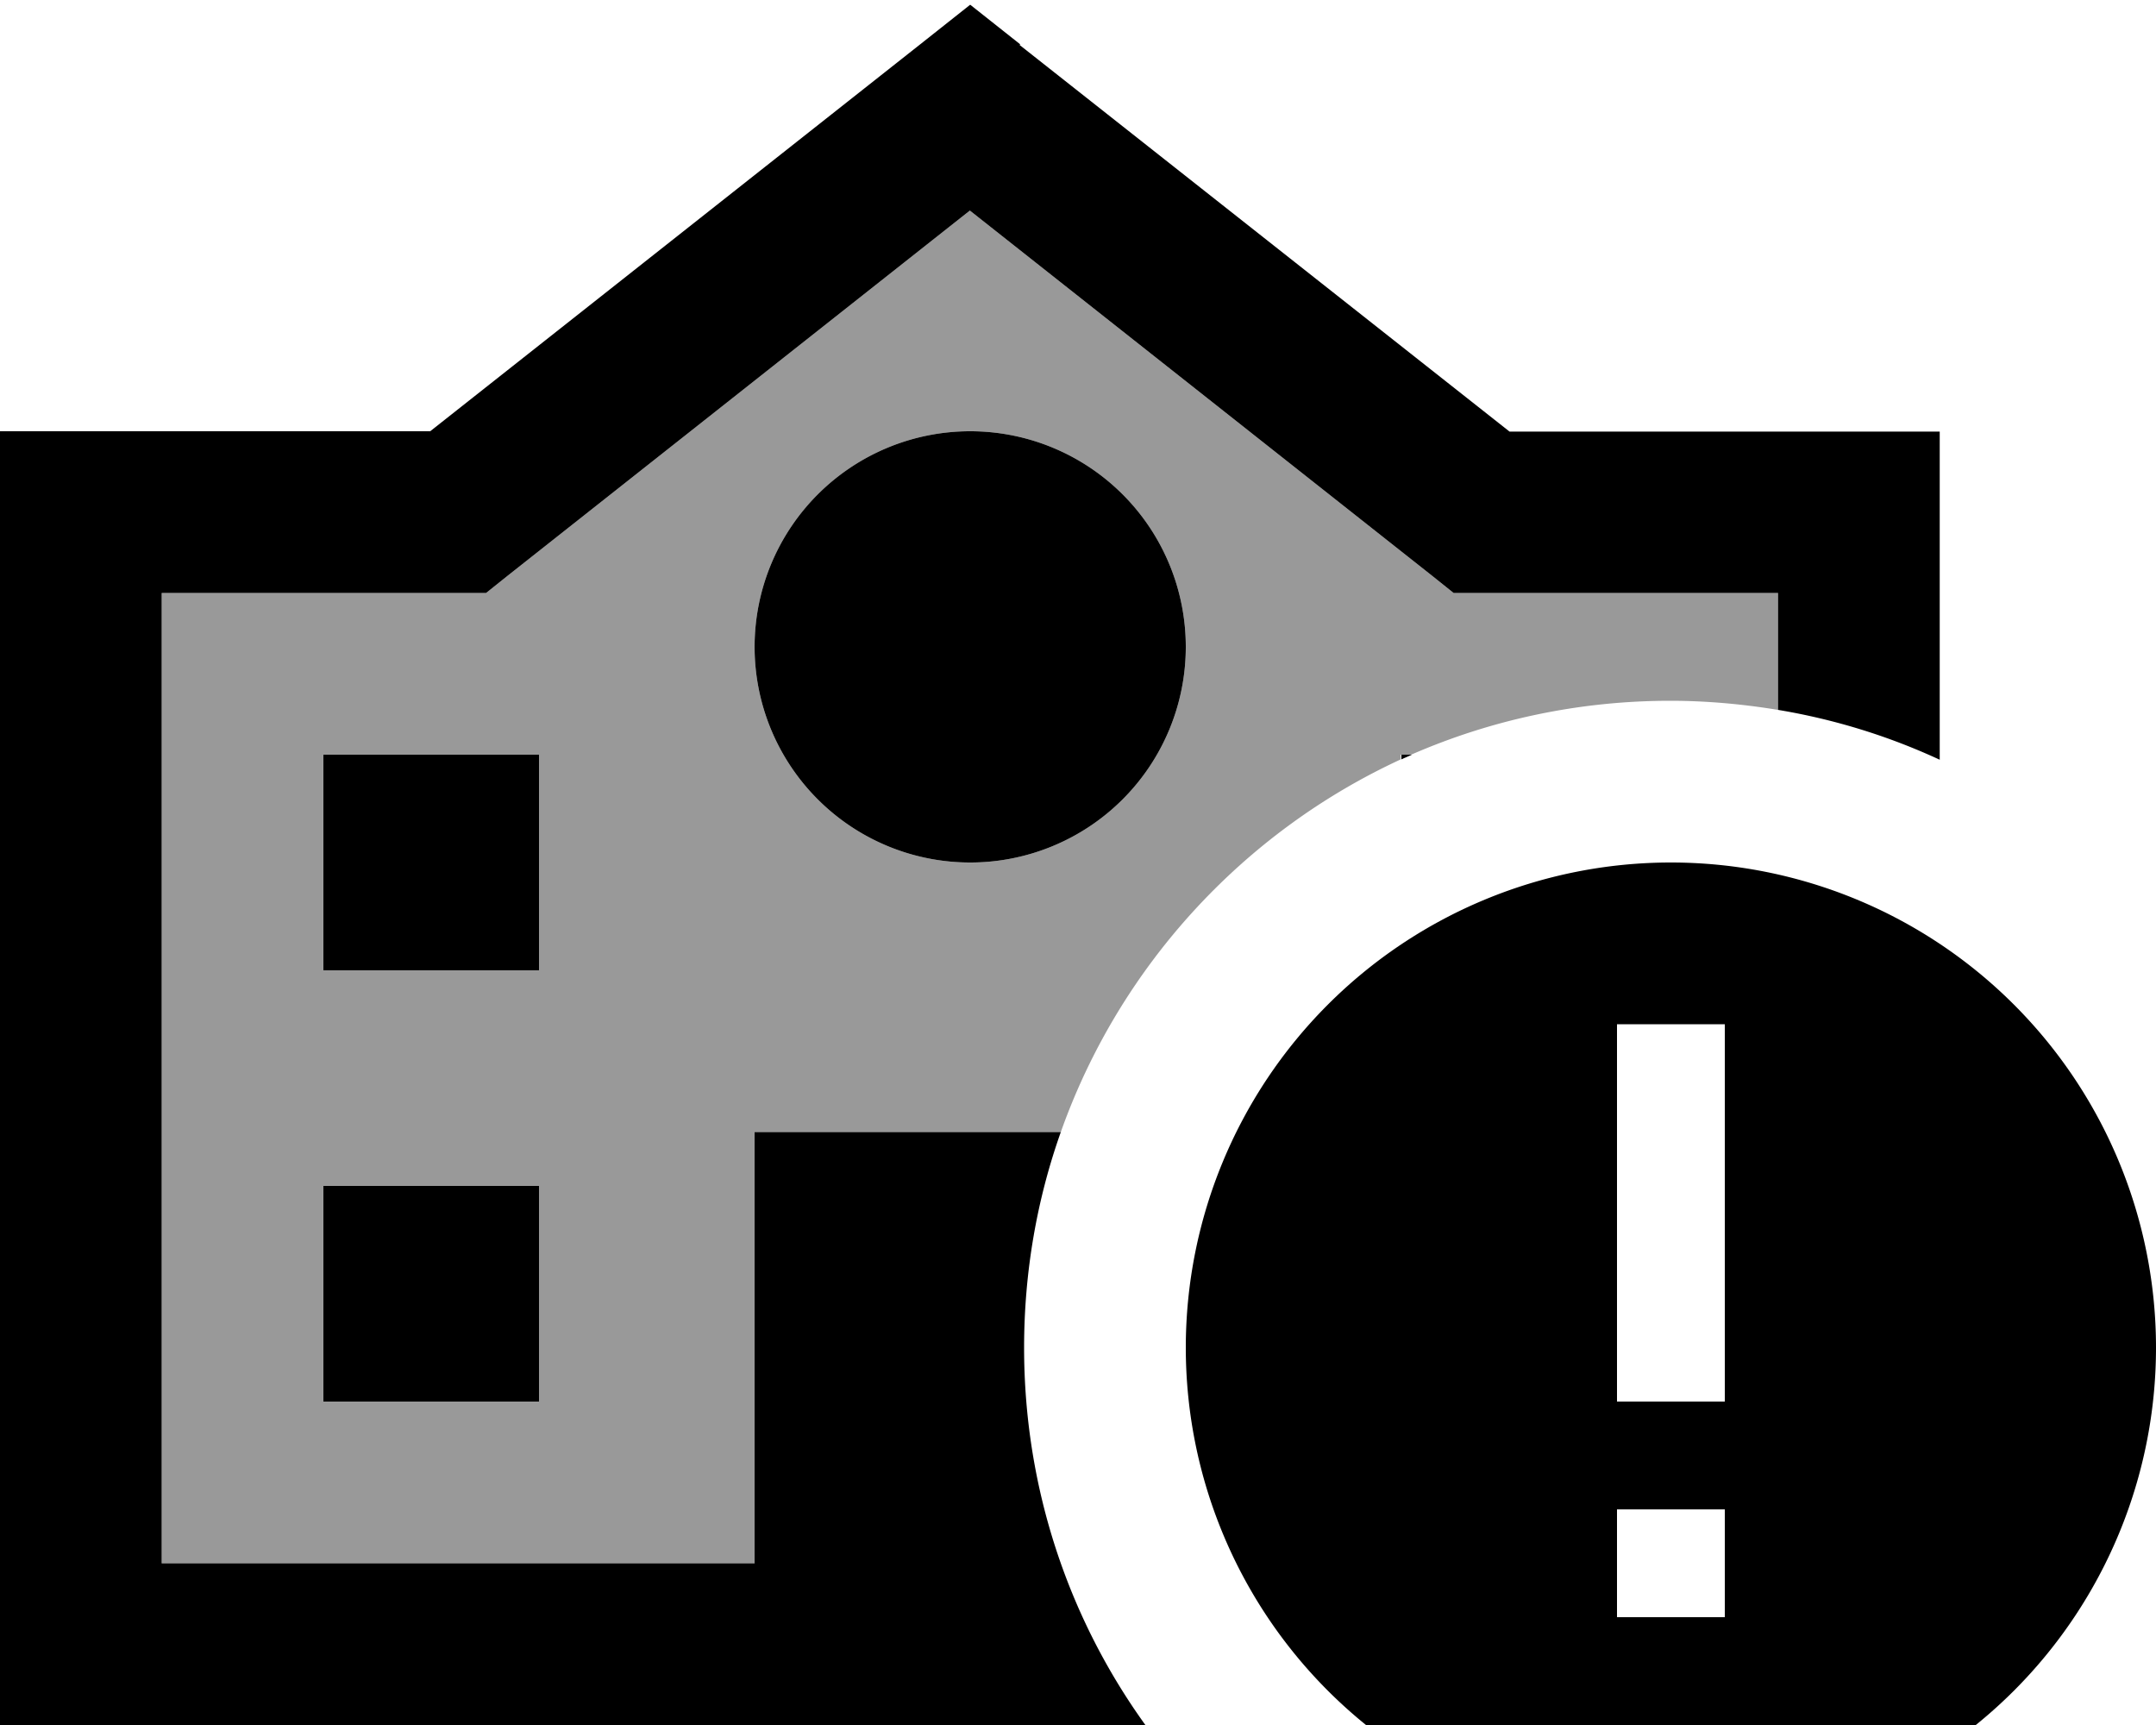 <svg xmlns="http://www.w3.org/2000/svg" viewBox="0 0 640 512"><!--! Font Awesome Pro 7.0.0 by @fontawesome - https://fontawesome.com License - https://fontawesome.com/license (Commercial License) Copyright 2025 Fonticons, Inc. --><path opacity=".4" fill="currentColor" d="M48 176l96.3 0 6.5-5.2 137.1-108.3 137.1 108.3 6.5 5.2 96.3 0 0 34.7c-10.4-1.7-21.1-2.7-32-2.7-27.3 0-53.3 5.7-76.9 16l-3.1 0 0 1.4C369 247 332.3 286.9 314.9 336l-90.9 0 0 128-176 0 0-288zm48 48l0 64 64 0 0-64-64 0zm0 128l0 64 64 0 0-64-64 0zM224 192a64 64 0 1 0 128 0 64 64 0 1 0 -128 0z"/><path fill="currentColor" d="M302.9 13.2L288 1.4 273.1 13.2 127.7 128 0 128 0 512 340 512c-22.7-31.5-36-70.2-36-112 0-22.4 3.8-44 10.9-64l-90.9 0 0 128-176 0 0-288 96.3 0 6.5-5.2 137.1-108.3 137.1 108.3 6.5 5.2 96.3 0 0 34.7c16.8 2.8 32.9 7.8 48 14.8l0-97.4-127.7 0-145.5-114.8zM419.1 224l-3.1 0 0 1.4c1-.5 2.1-.9 3.1-1.4zM160 416l0-64-64 0 0 64 64 0zM96 288l64 0 0-64-64 0 0 64zm256-96a64 64 0 1 0 -128 0 64 64 0 1 0 128 0zM496 544a144 144 0 1 0 0-288 144 144 0 1 0 0 288zm16-64l-32 0 0-32 32 0 0 32zm0-176l0 112-32 0 0-112 32 0z"/></svg>